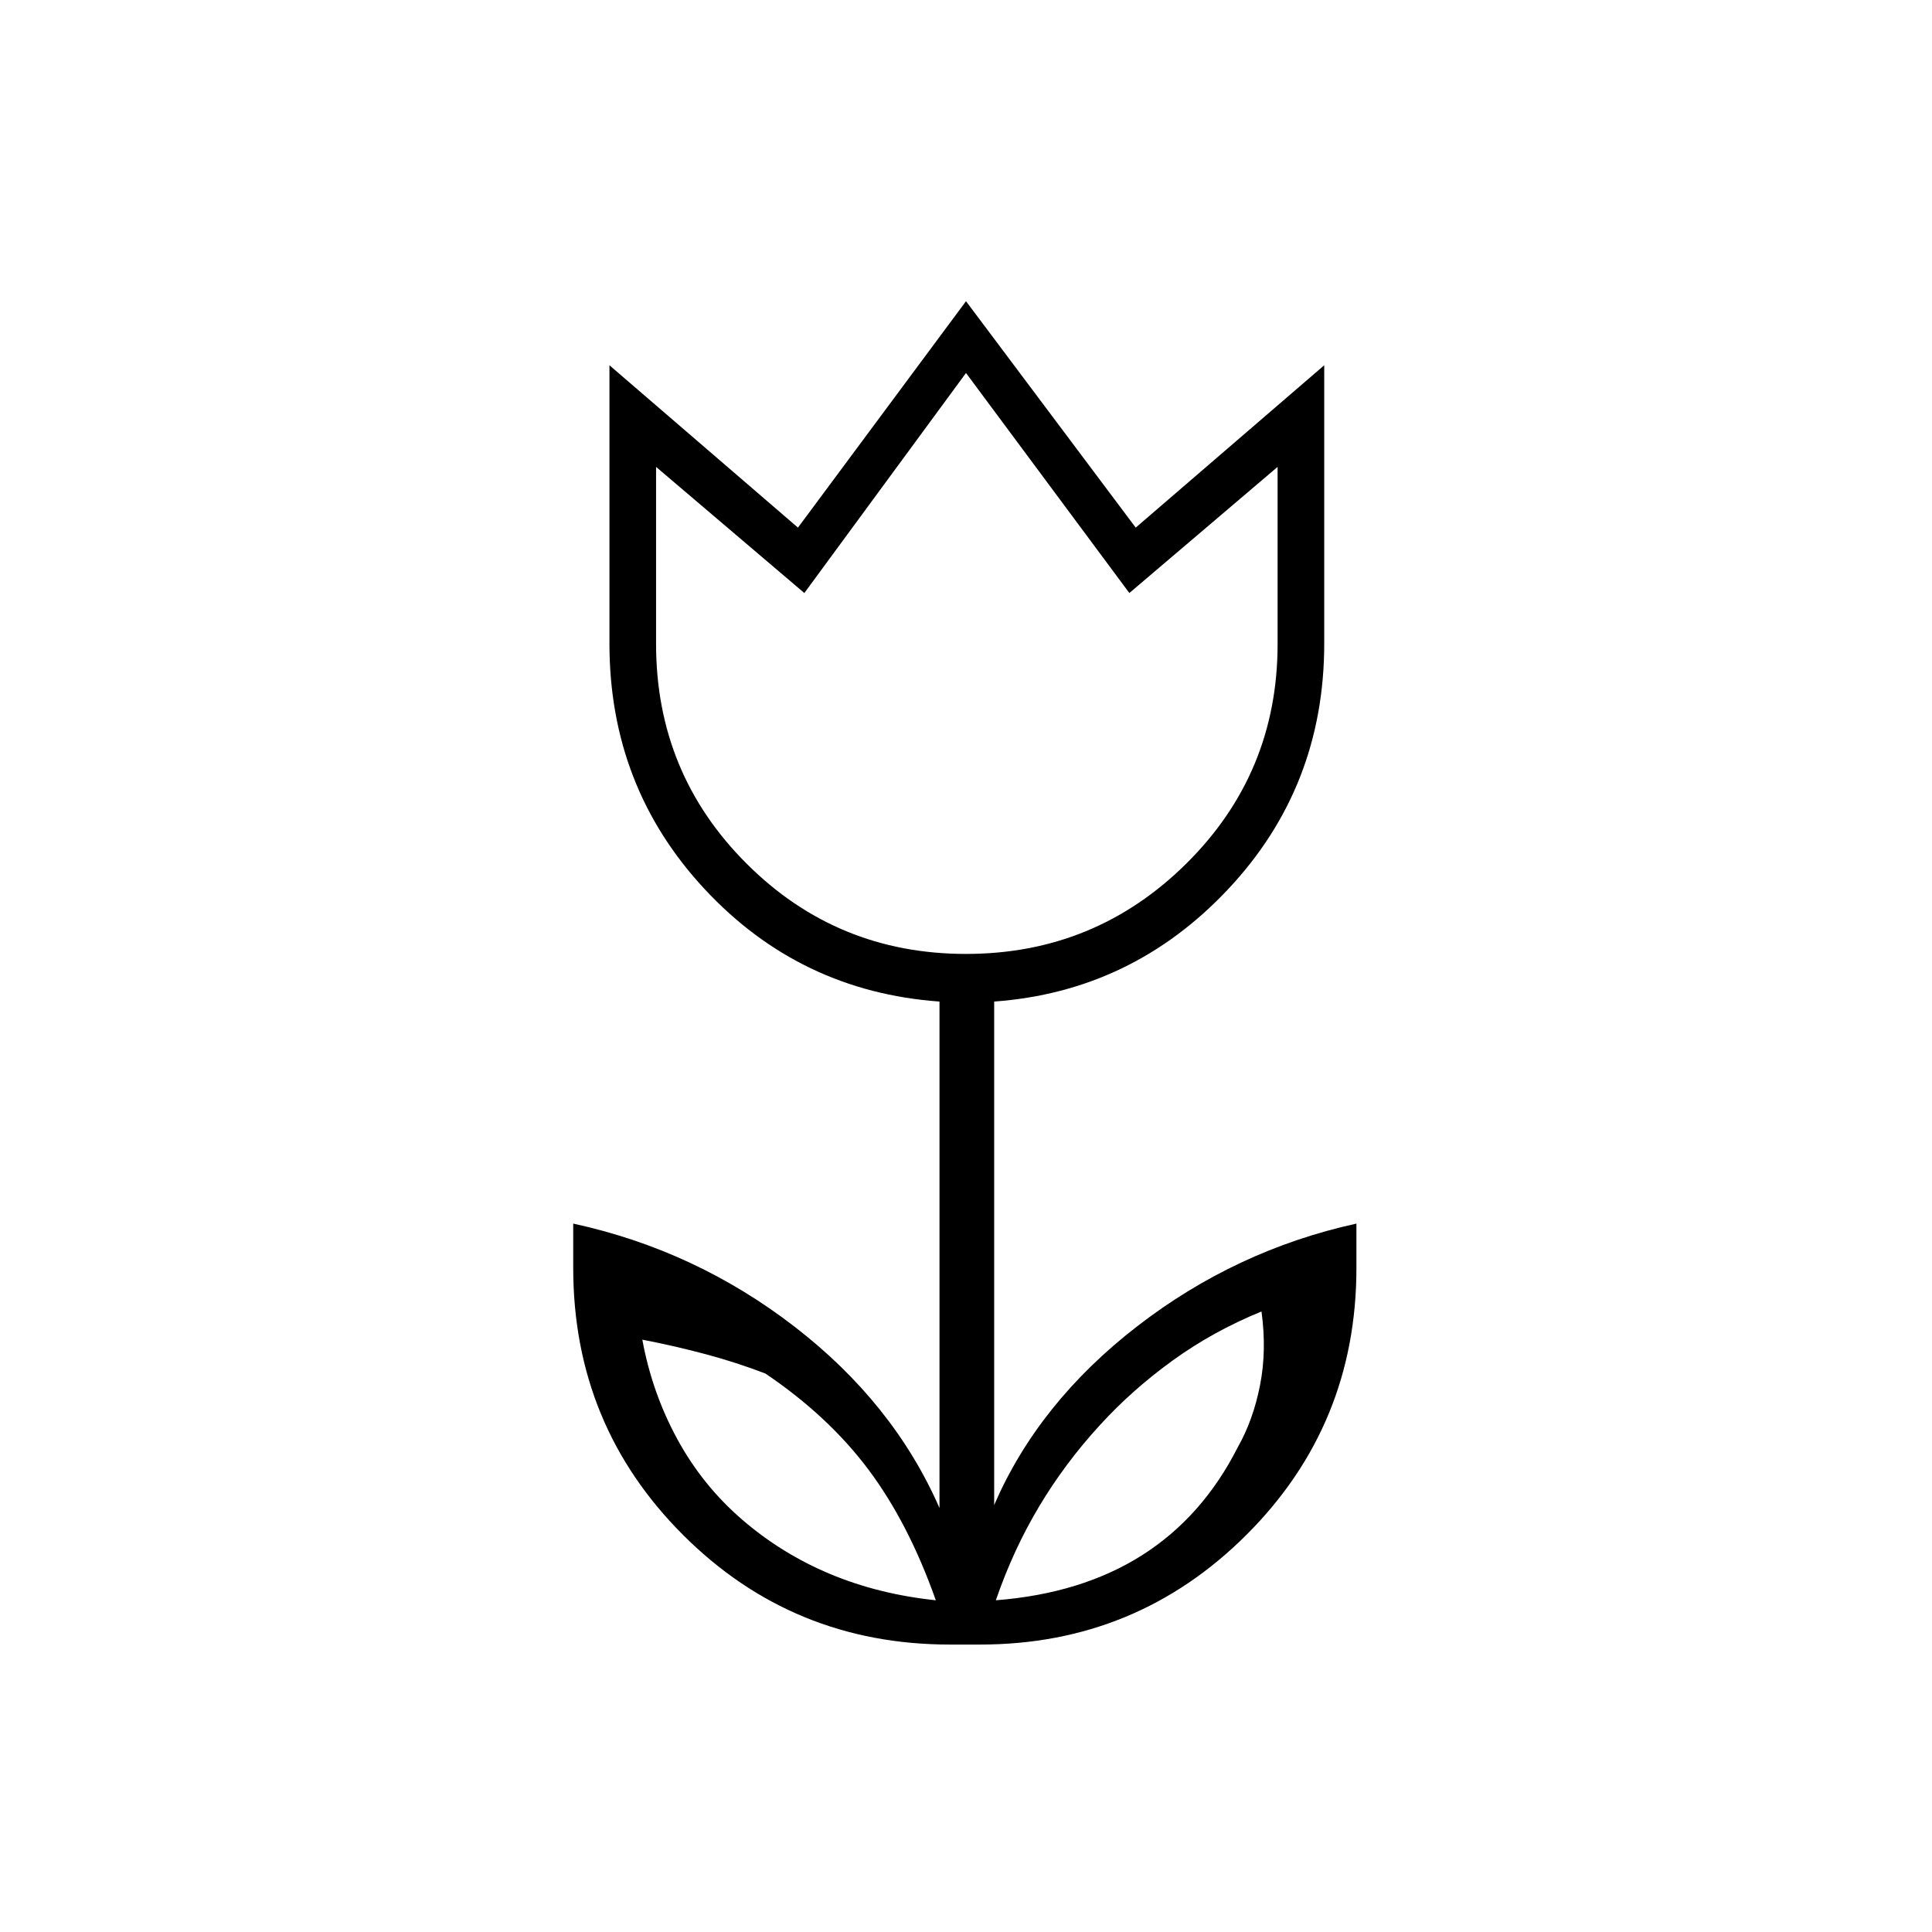 <svg xmlns="http://www.w3.org/2000/svg" height="40" viewBox="0 -960 960 960" width="40"><path d="M465-164.83q-13.5-38.24-33.42-64.86-19.91-26.63-51.25-47.8-14.33-5.51-29.58-9.59-15.25-4.09-31.58-7.25Q324-268 336.5-245q12.5 23 32.17 40 19.66 17 43.75 27.08 24.08 10.09 52.58 13.09Zm29.83 0q42.67-3.34 72.7-22.42 30.03-19.08 47.58-53.75 7.56-13.33 10.97-30.58 3.42-17.25.75-36.75-24.09 9.83-44.22 24.41-20.13 14.59-35.95 31.92-17.33 18.83-30.29 40.5t-21.54 46.67ZM480-486q64.17 0 109.5-44.92 45.33-44.91 45.33-109.08v-88l-73.66 62.67L480-774.67l-80.33 109.34L326-728v88q0 64.17 44.92 109.08Q415.83-486 480-486Zm-8 343.17q-78.13 0-132.65-54.52-54.52-54.53-54.52-132.65v-22q60.67 13.17 109.92 51.17t72.08 90.16v-251.66q-69.33-5-116.66-55.84Q302.83-569 302.83-640.2v-138.3l93.67 80.67 83.5-112.5 84.33 112.5L658-778.5v138.3q0 71.2-47.75 122.03Q562.5-467.33 494-462.33v250.16q22-50.83 71-88.75 49-37.91 109-51.08v22q0 78.12-54.65 132.65-54.64 54.52-132.35 54.52h-15Zm8-488Zm93.67 386.66Zm-187 0Z"/></svg>